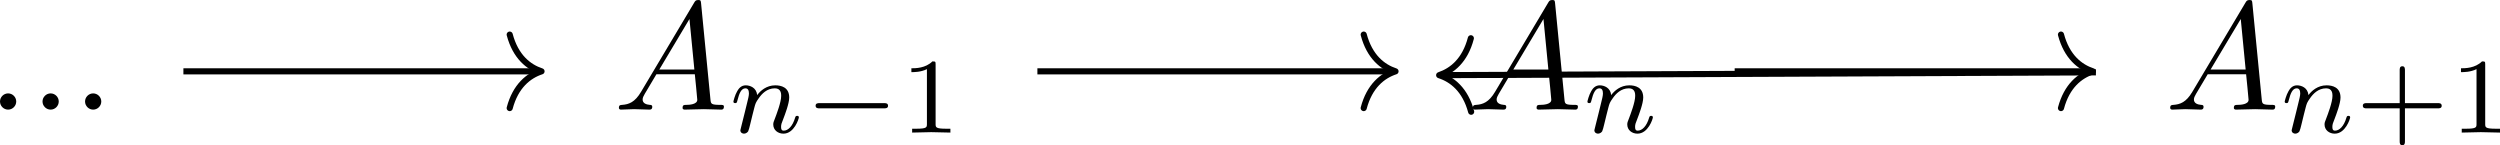 <?xml version='1.0' encoding='UTF-8'?>
<!-- This file was generated by dvisvgm 3.4.1 -->
<svg version='1.1' xmlns='http://www.w3.org/2000/svg' xmlns:xlink='http://www.w3.org/1999/xlink' width='244.033pt' height='14.176pt' viewBox='-14.088 16.052 244.033 14.176'>
<defs>
<path id='g3-43' d='M3.229-1.576H5.363C5.454-1.576 5.621-1.576 5.621-1.743C5.621-1.918 5.461-1.918 5.363-1.918H3.229V-4.059C3.229-4.149 3.229-4.317 3.062-4.317C2.887-4.317 2.887-4.156 2.887-4.059V-1.918H.746C.656-1.918 .488-1.918 .488-1.75C.488-1.576 .649-1.576 .746-1.576H2.887V.565C2.887 .656 2.887 .823 3.055 .823C3.229 .823 3.229 .663 3.229 .565V-1.576Z'/>
<path id='g3-49' d='M2.336-4.435C2.336-4.624 2.322-4.631 2.127-4.631C1.681-4.191 1.046-4.184 .76-4.184V-3.933C.928-3.933 1.388-3.933 1.771-4.129V-.572C1.771-.342 1.771-.251 1.074-.251H.809V0C.934-.007 1.792-.028 2.05-.028C2.267-.028 3.145-.007 3.299 0V-.251H3.034C2.336-.251 2.336-.342 2.336-.572V-4.435Z'/>
<path id='g0-0' d='M5.189-1.576C5.3-1.576 5.467-1.576 5.467-1.743C5.467-1.918 5.307-1.918 5.189-1.918H1.032C.921-1.918 .753-1.918 .753-1.75C.753-1.576 .914-1.576 1.032-1.576H5.189Z'/>
<path id='g2-110' d='M.851-.439C.823-.349 .781-.174 .781-.153C.781 0 .907 .07 1.018 .07C1.144 .07 1.255-.021 1.29-.084S1.381-.37 1.416-.516C1.451-.649 1.527-.969 1.569-1.144C1.611-1.297 1.653-1.451 1.688-1.611C1.764-1.897 1.778-1.953 1.981-2.239C2.176-2.518 2.504-2.88 3.027-2.88C3.431-2.88 3.438-2.525 3.438-2.392C3.438-1.974 3.138-1.2 3.027-.907C2.95-.711 2.922-.649 2.922-.53C2.922-.16 3.229 .07 3.585 .07C4.282 .07 4.589-.893 4.589-.997C4.589-1.088 4.498-1.088 4.477-1.088C4.38-1.088 4.373-1.046 4.345-.969C4.184-.411 3.884-.126 3.605-.126C3.459-.126 3.431-.223 3.431-.37C3.431-.53 3.466-.621 3.592-.934C3.675-1.151 3.961-1.89 3.961-2.28C3.961-2.957 3.424-3.075 3.055-3.075C2.476-3.075 2.085-2.72 1.876-2.441C1.827-2.922 1.416-3.075 1.13-3.075C.83-3.075 .669-2.859 .579-2.699C.425-2.441 .328-2.043 .328-2.008C.328-1.918 .425-1.918 .446-1.918C.544-1.918 .551-1.939 .6-2.127C.704-2.538 .837-2.88 1.109-2.88C1.29-2.88 1.339-2.727 1.339-2.538C1.339-2.406 1.276-2.148 1.227-1.96S1.109-1.485 1.074-1.332L.851-.439Z'/>
<path id='g1-58' d='M1.913-.528C1.913-.817 1.674-1.056 1.385-1.056S.857-.817 .857-.528S1.096 0 1.385 0S1.913-.239 1.913-.528Z'/>
<path id='g1-65' d='M1.783-1.146C1.385-.478 .996-.339 .558-.309C.438-.299 .349-.299 .349-.11C.349-.05 .399 0 .478 0C.747 0 1.056-.03 1.335-.03C1.664-.03 2.012 0 2.331 0C2.391 0 2.521 0 2.521-.189C2.521-.299 2.431-.309 2.361-.309C2.132-.329 1.893-.408 1.893-.658C1.893-.777 1.953-.887 2.032-1.026L2.79-2.301H5.29C5.31-2.092 5.45-.737 5.45-.638C5.45-.339 4.932-.309 4.732-.309C4.593-.309 4.493-.309 4.493-.11C4.493 0 4.613 0 4.633 0C5.041 0 5.469-.03 5.878-.03C6.127-.03 6.755 0 7.004 0C7.064 0 7.183 0 7.183-.199C7.183-.309 7.083-.309 6.954-.309C6.336-.309 6.336-.379 6.306-.667L5.699-6.894C5.679-7.093 5.679-7.133 5.509-7.133C5.35-7.133 5.31-7.064 5.25-6.964L1.783-1.146ZM2.979-2.61L4.941-5.898L5.26-2.61H2.979Z'/>
</defs>
<g id='page1' transform='matrix(1.5 0 0 1.5 0 0)'>
<g transform='matrix(1 0 0 1 -102.751 2.242)'>
<use x='92.502' y='15.593' xlink:href='#g1-58'/>
<use x='95.269' y='15.593' xlink:href='#g1-58'/>
<use x='98.037' y='15.593' xlink:href='#g1-58'/>
</g>
<g transform='matrix(1 0 0 1 -110.147 2.242)'>
<use x='140.681' y='15.593' xlink:href='#g1-65'/>
<use x='148.153' y='17.087' xlink:href='#g2-110'/>
<use x='153.078' y='17.087' xlink:href='#g0-0'/>
<use x='159.304' y='17.087' xlink:href='#g3-49'/>
</g>
<g transform='matrix(1 0 0 1 -105.047 2.242)'>
<use x='191.156' y='15.593' xlink:href='#g1-65'/>
<use x='198.628' y='17.087' xlink:href='#g2-110'/>
</g>
<g transform='matrix(1 0 0 1 -110.091 2.242)'>
<use x='241.576' y='15.593' xlink:href='#g1-65'/>
<use x='249.048' y='17.087' xlink:href='#g2-110'/>
<use x='253.973' y='17.087' xlink:href='#g3-43'/>
<use x='260.089' y='17.087' xlink:href='#g3-49'/>
</g>
<path d='M2.543 15.344H25.648' stroke='#000' fill='none' stroke-width='.398' stroke-miterlimit='10'/>
<path d='M23.777 12.953C24.156 14.387 25 15.066 25.848 15.344C25 15.621 24.156 16.301 23.777 17.734' stroke='#000' fill='none' stroke-width='.398' stroke-miterlimit='10' stroke-linecap='round' stroke-linejoin='round'/>
<path d='M58.117 15.344H81.223' stroke='#000' fill='none' stroke-width='.398' stroke-miterlimit='10'/>
<path d='M79.352 12.953C79.73 14.387 80.574 15.066 81.422 15.344C80.574 15.621 79.73 16.301 79.352 17.734' stroke='#000' fill='none' stroke-width='.398' stroke-miterlimit='10' stroke-linecap='round' stroke-linejoin='round'/>
<path d='M103.492 15.344H126.602' stroke='#000' fill='none' stroke-width='.398' stroke-miterlimit='10'/>
<path d='M124.727 12.953C125.106 14.387 125.949 15.066 126.801 15.344C125.949 15.621 125.106 16.301 124.727 17.734' stroke='#000' fill='none' stroke-width='.398' stroke-miterlimit='10' stroke-linecap='round' stroke-linejoin='round'/>
<path d='M127 15.41L84.461 15.59' stroke='#000' fill='none' stroke-width='.398' stroke-miterlimit='10'/>
<path d='M86.344 17.973C85.961 16.543 85.113 15.867 84.262 15.594C85.109 15.309 85.949 14.629 86.324 13.191' stroke='#000' fill='none' stroke-width='.398' stroke-miterlimit='10' stroke-linecap='round' stroke-linejoin='round'/>
</g>
</svg>